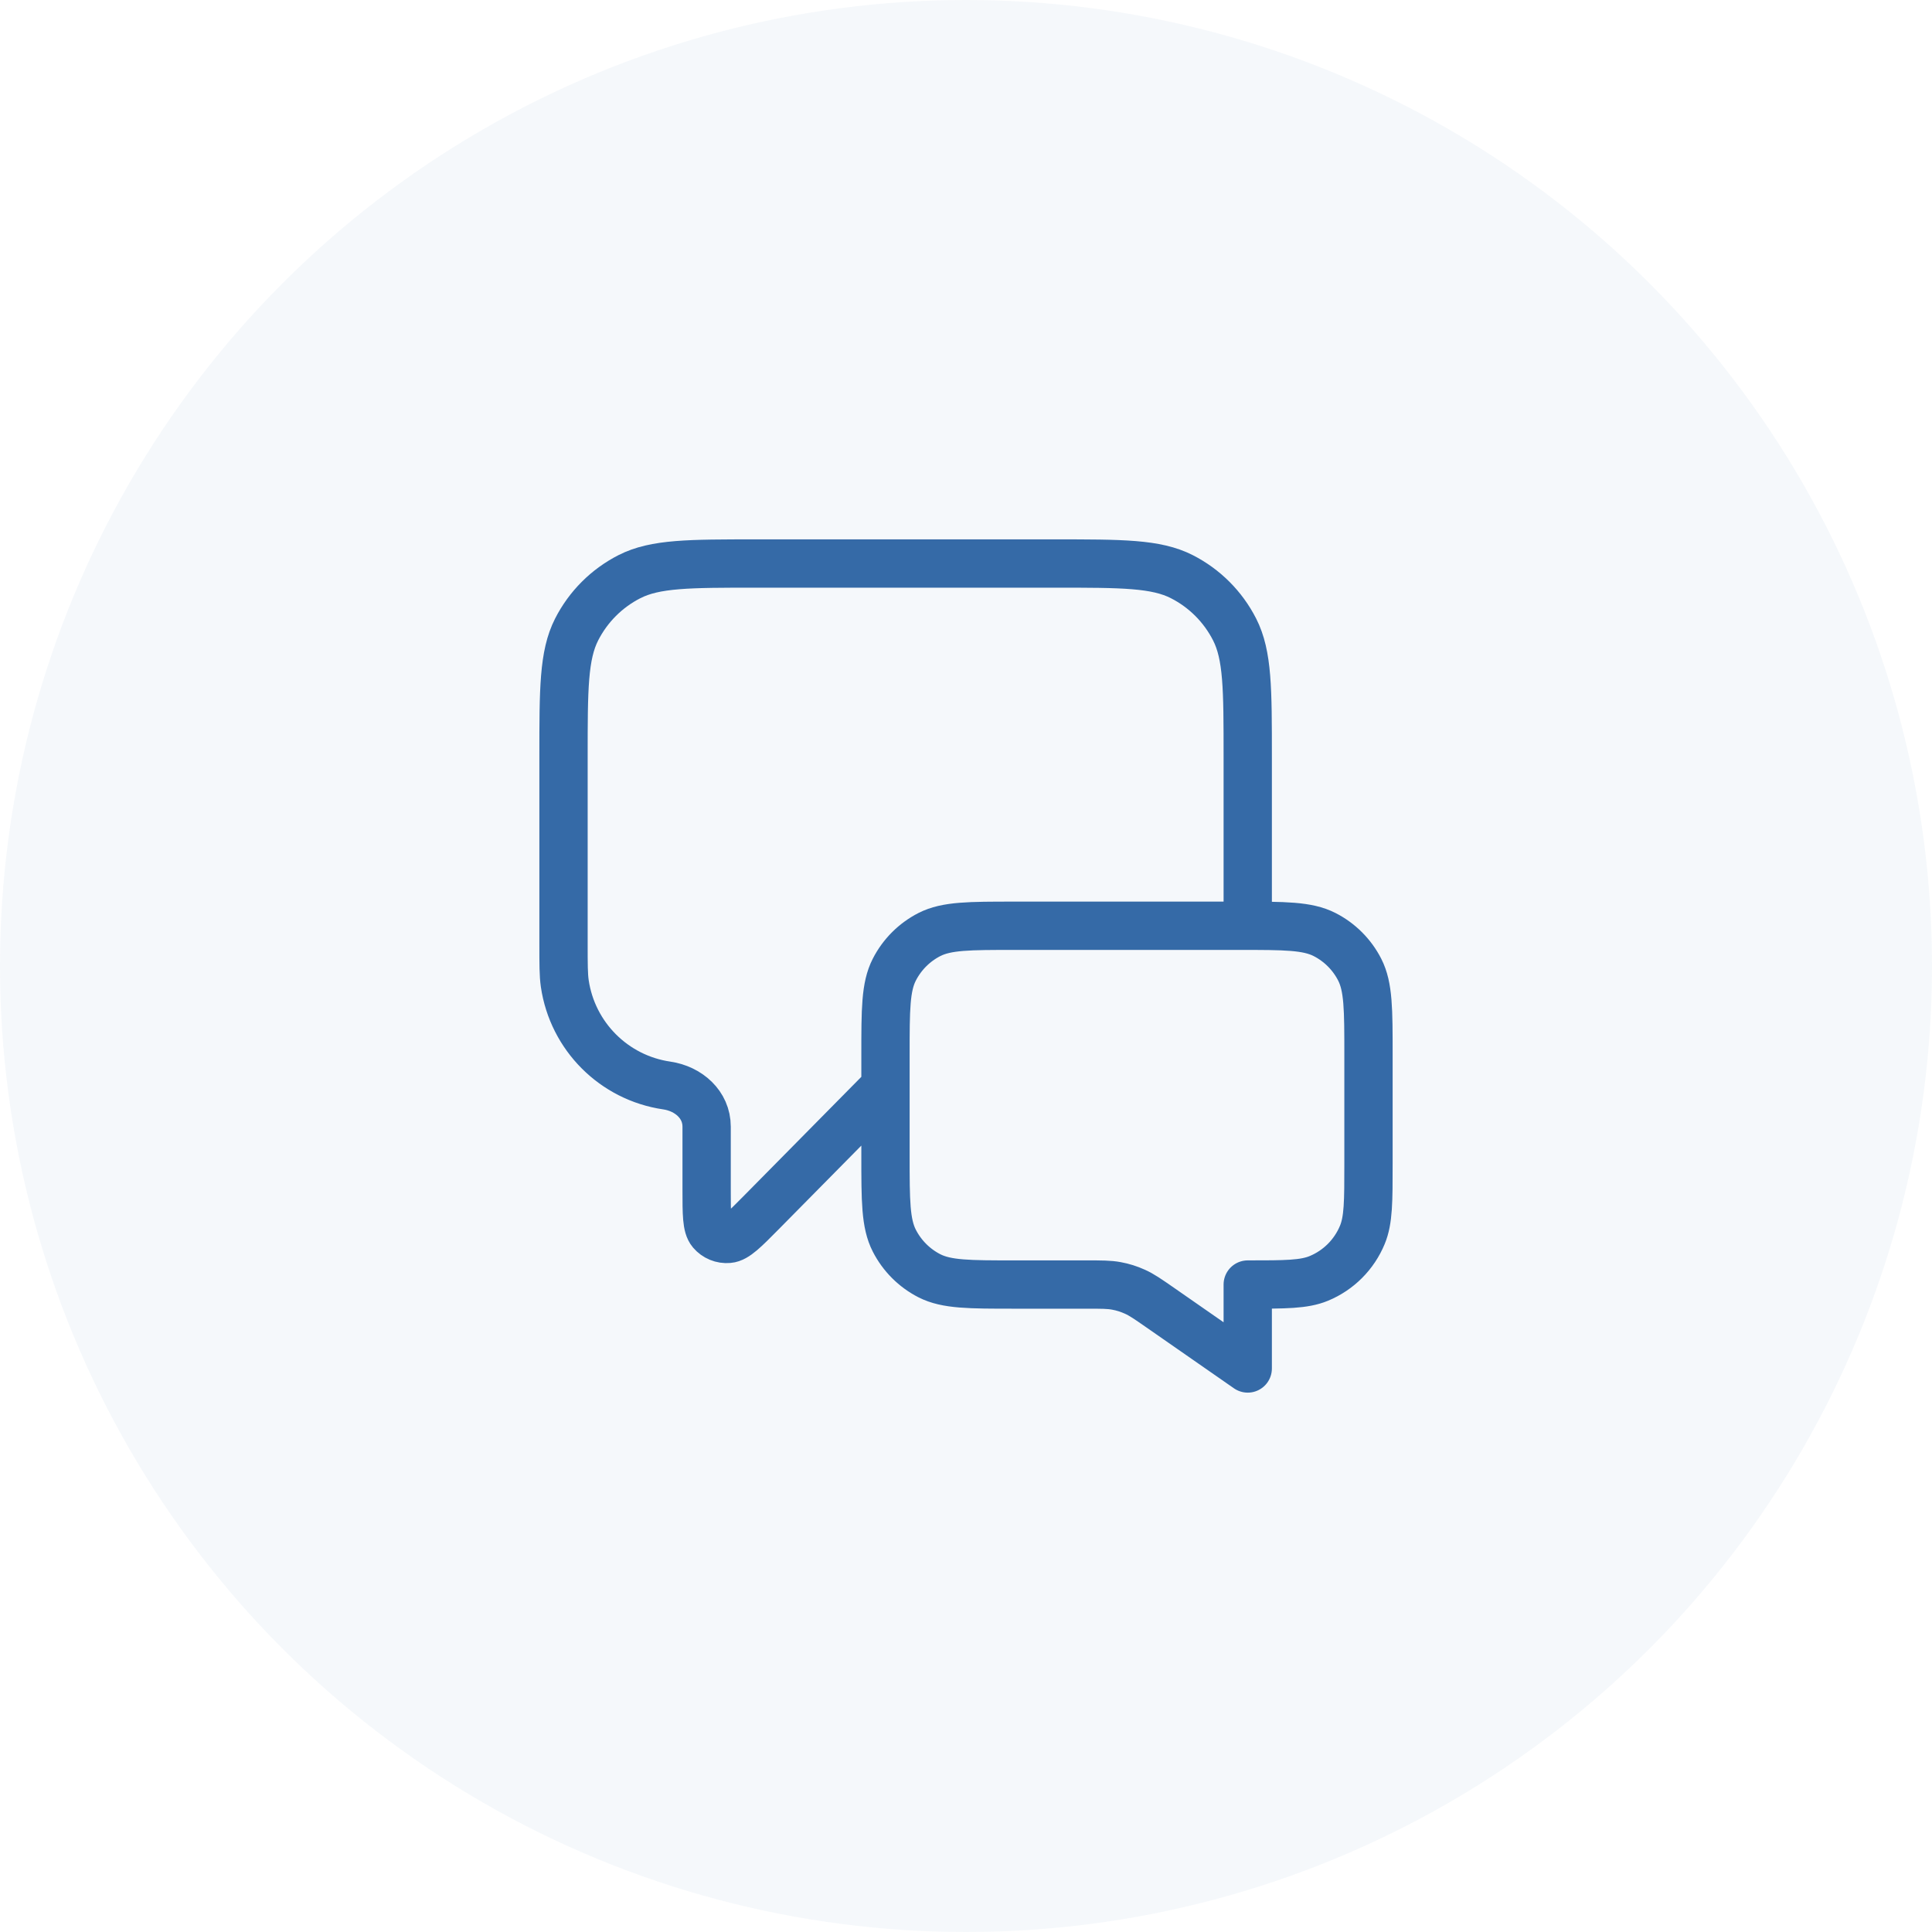 <svg width="40" height="40" viewBox="0 0 40 40" fill="none" xmlns="http://www.w3.org/2000/svg">
<circle opacity="0.05" cx="20" cy="20" r="20" fill="#356AA7"/>
<path d="M18.333 22.5L15.771 25.095C15.413 25.457 15.234 25.638 15.081 25.65C14.947 25.662 14.817 25.608 14.73 25.506C14.63 25.389 14.63 25.135 14.63 24.626V23.326C14.63 22.87 14.256 22.54 13.804 22.474V22.474C12.711 22.314 11.853 21.455 11.693 20.362C11.667 20.182 11.667 19.967 11.667 19.537V15.667C11.667 14.267 11.667 13.566 11.939 13.032C12.179 12.561 12.561 12.179 13.032 11.939C13.566 11.667 14.267 11.667 15.667 11.667H21.833C23.233 11.667 23.934 11.667 24.468 11.939C24.939 12.179 25.321 12.561 25.561 13.032C25.833 13.566 25.833 14.267 25.833 15.667V19.167M25.833 28.333L24.02 27.072C23.765 26.895 23.637 26.806 23.498 26.744C23.375 26.688 23.246 26.647 23.113 26.623C22.963 26.595 22.808 26.595 22.497 26.595H21C20.067 26.595 19.6 26.595 19.243 26.414C18.93 26.254 18.675 25.999 18.515 25.685C18.333 25.329 18.333 24.862 18.333 23.929V21.833C18.333 20.9 18.333 20.433 18.515 20.077C18.675 19.763 18.93 19.508 19.243 19.348C19.6 19.167 20.067 19.167 21 19.167H25.667C26.6 19.167 27.067 19.167 27.423 19.348C27.737 19.508 27.992 19.763 28.152 20.077C28.333 20.433 28.333 20.9 28.333 21.833V24.095C28.333 24.872 28.333 25.26 28.206 25.566C28.037 25.975 27.713 26.299 27.305 26.468C26.998 26.595 26.61 26.595 25.833 26.595V28.333Z" stroke="#356AA7" stroke-linecap="round" stroke-linejoin="round"/>
</svg>
